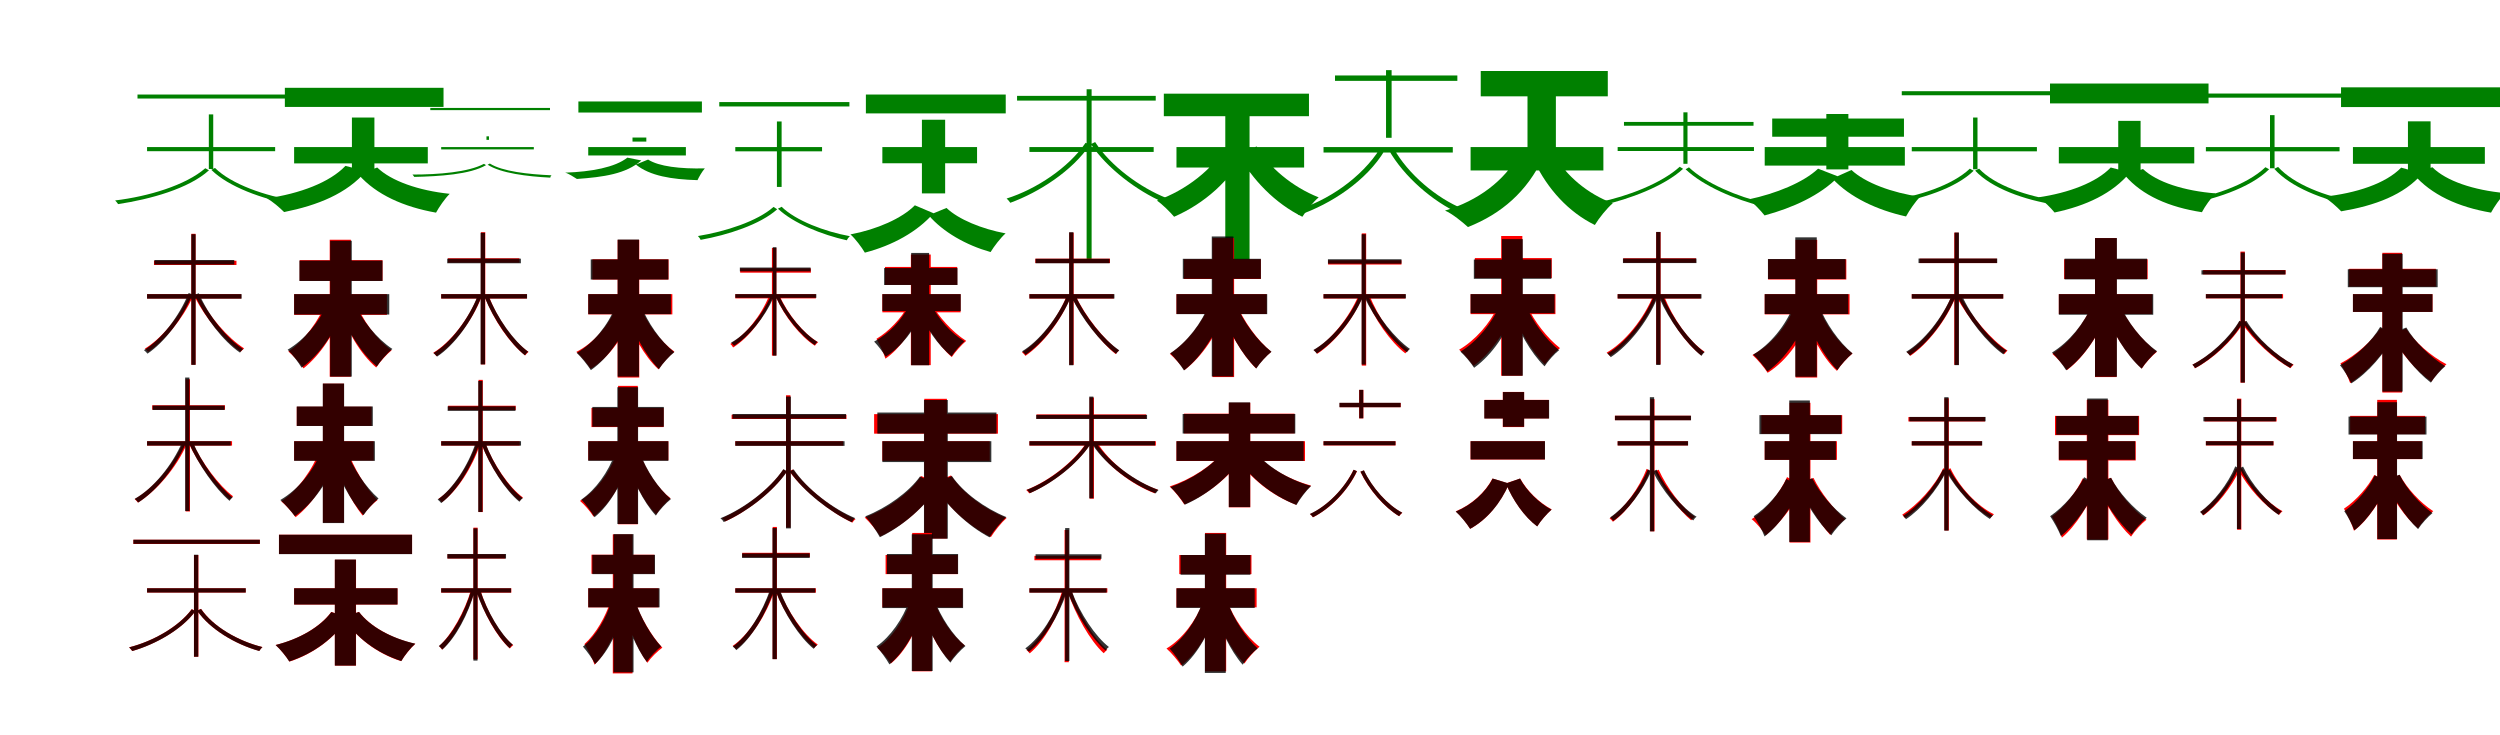 <?xml version="1.0" encoding="UTF-8"?>
<svg width="1700" height="500" xmlns="http://www.w3.org/2000/svg">
<rect width="100%" height="100%" fill="white"/>
<g fill="green" transform="translate(100 100) scale(0.1 -0.1)"><path d="M-0.0 -0.0V-28.0H871.0V0.0ZM-65.0 357.0V330.0H975.0V357.0ZM420.0 222.0V-149.0H450.0V222.0ZM396.0 -144.0C263.0 -260.0 8.0 -336.0 -217.0 -363.0C-210.0 -371.0 -202.0 -379.0 -197.0 -388.0C21.0 -355.0 284.0 -283.0 421.0 -158.0ZM462.0 -142.0 437.0 -155.0C554.0 -271.0 786.0 -354.0 989.0 -391.0C992.0 -383.0 1000.0 -372.0 1007.0 -365.0C802.0 -332.0 574.0 -253.0 462.0 -142.0Z"/></g>
<g fill="green" transform="translate(200 100) scale(0.1 -0.1)"><path d="M0.0 0.0V-111.0H909.0V0.0ZM-63.0 403.0V273.0H1016.0V403.0ZM393.0 201.0V-192.0H546.0V201.0ZM349.0 -128.0C243.0 -240.0 39.0 -317.0 -186.0 -349.0C-149.0 -367.0 -95.0 -415.0 -68.0 -442.0C162.0 -396.0 359.0 -316.0 489.0 -164.0ZM565.0 -139.0 439.0 -188.0C559.0 -324.0 745.0 -407.0 965.0 -446.0C985.0 -409.0 1026.0 -349.0 1058.0 -318.0C847.0 -296.0 660.0 -231.0 565.0 -139.0Z"/></g>
<g fill="green" transform="translate(300 100) scale(0.1 -0.1)"><path d="M-0.0 0.0V-16.0H630.0V0.0ZM-74.0 266.0V251.0H740.0V266.0ZM308.0 73.0V49.0H325.0V73.0ZM291.0 -114.0C184.0 -171.0 -18.0 -187.0 -195.0 -187.0C-191.0 -193.0 -186.0 -197.0 -183.0 -203.0C-14.0 -199.0 196.0 -187.0 305.0 -123.0ZM331.0 -112.0 316.0 -120.0C405.0 -178.0 585.0 -200.0 742.0 -208.0C742.0 -203.0 746.0 -196.0 750.0 -192.0C592.0 -185.0 416.0 -166.0 331.0 -112.0Z"/></g>
<g fill="green" transform="translate(400 100) scale(0.1 -0.1)"><path d="M0.0 0.0V-57.0H664.0V0.0ZM-67.0 310.0V235.0H773.0V310.0ZM301.0 65.0V37.0H395.0V65.0ZM266.0 -72.0C182.0 -138.0 21.0 -168.0 -157.0 -174.0C-133.0 -180.0 -96.0 -205.0 -77.0 -217.0C103.0 -204.0 257.0 -183.0 361.0 -91.0ZM407.0 -85.0 324.0 -119.0C420.0 -196.0 566.0 -220.0 743.0 -225.0C753.0 -203.0 775.0 -165.0 793.0 -145.0C625.0 -149.0 480.0 -132.0 407.0 -85.0Z"/></g>
<g fill="green" transform="translate(500 100) scale(0.1 -0.1)"><path d="M0.0 -0.0V-29.0H590.0V0.0ZM-109.0 306.0V276.0H776.0V306.0ZM283.0 174.0V-271.0H315.0V174.0ZM260.0 -407.0C150.0 -505.0 -69.0 -575.0 -254.0 -605.0C-247.0 -613.0 -239.0 -622.0 -236.0 -631.0C-51.0 -598.0 171.0 -526.0 285.0 -423.0ZM315.0 -406.0 290.0 -419.0C392.0 -517.0 591.0 -597.0 758.0 -634.0C762.0 -625.0 771.0 -613.0 779.0 -606.0C608.0 -575.0 411.0 -500.0 315.0 -406.0Z"/></g>
<g fill="green" transform="translate(600 100) scale(0.1 -0.1)"><path d="M0.0 0.0V-110.0H644.0V0.0ZM-112.0 357.0V229.0H839.0V357.0ZM269.0 186.0V-315.0H427.0V186.0ZM221.0 -396.0C135.0 -484.0 -36.0 -560.0 -217.0 -594.0C-184.0 -623.0 -140.0 -682.0 -119.0 -718.0C70.0 -669.0 238.0 -576.0 348.0 -450.0ZM436.0 -414.0 315.0 -464.0C413.0 -578.0 569.0 -667.0 736.0 -714.0C759.0 -676.0 804.0 -617.0 838.0 -587.0C676.0 -557.0 518.0 -492.0 436.0 -414.0Z"/></g>
<g fill="green" transform="translate(700 100) scale(0.1 -0.1)"><path d="M0.0 0.0V-33.0H845.0V0.0ZM-84.0 348.0V316.0H859.0V348.0ZM389.0 393.0V-774.0H423.0V393.0ZM382.0 29.0C267.0 -140.0 46.0 -287.0 -155.0 -350.0C-146.0 -359.0 -136.0 -369.0 -130.0 -379.0C65.0 -308.0 292.0 -162.0 411.0 15.0ZM447.0 34.0 418.0 20.0C526.0 -143.0 733.0 -299.0 910.0 -375.0C915.0 -366.0 925.0 -353.0 933.0 -347.0C755.0 -277.0 550.0 -127.0 447.0 34.0Z"/></g>
<g fill="green" transform="translate(800 100) scale(0.1 -0.1)"><path d="M0.0 0.0V-139.0H868.0V0.0ZM-86.0 363.0V210.0H901.0V363.0ZM332.0 348.0V-855.0H497.0V348.0ZM337.0 6.0C246.0 -151.0 68.0 -292.0 -133.0 -364.0C-97.0 -388.0 -43.0 -442.0 -16.0 -474.0C192.0 -383.0 363.0 -230.0 473.0 -29.0ZM546.0 4.0 416.0 -41.0C516.0 -224.0 672.0 -383.0 856.0 -474.0C882.0 -433.0 931.0 -372.0 967.0 -342.0C789.0 -272.0 628.0 -137.0 546.0 4.0Z"/></g>
<g fill="green" transform="translate(900 100) scale(0.1 -0.1)"><path d="M0.0 -0.0V-37.0H879.0V0.0ZM78.0 487.0V450.0H910.0V487.0ZM425.0 523.0V63.0H463.0V523.0ZM384.0 -11.0C261.0 -205.0 30.0 -368.0 -197.0 -432.0C-187.0 -441.0 -176.0 -451.0 -168.0 -463.0C52.0 -387.0 292.0 -230.0 416.0 -23.0ZM477.0 -9.0 445.0 -22.0C547.0 -201.0 743.0 -370.0 922.0 -451.0C927.0 -441.0 939.0 -428.0 948.0 -420.0C769.0 -348.0 574.0 -183.0 477.0 -9.0Z"/></g>
<g fill="green" transform="translate(1000 100) scale(0.1 -0.1)"><path d="M0.0 0.0V-159.0H903.0V0.0ZM69.0 517.0V345.0H933.0V517.0ZM387.0 477.0V-19.0H580.0V477.0ZM327.0 -52.0C232.0 -228.0 50.0 -365.0 -174.0 -432.0C-126.0 -452.0 -55.0 -510.0 -18.0 -544.0C212.0 -453.0 383.0 -303.0 493.0 -72.0ZM571.0 -55.0 434.0 -98.0C523.0 -284.0 665.0 -442.0 845.0 -530.0C872.0 -484.0 927.0 -416.0 967.0 -382.0C795.0 -319.0 647.0 -192.0 571.0 -55.0Z"/></g>
<g fill="green" transform="translate(1100 100) scale(0.1 -0.1)"><path d="M-0.0 -0.0V-27.0H927.0V0.0ZM43.0 171.0V145.0H924.0V171.0ZM447.0 236.0V-114.0H475.0V236.0ZM422.0 -134.0C299.0 -246.0 66.0 -336.0 -124.0 -374.0C-117.0 -380.0 -110.0 -388.0 -106.0 -396.0C79.0 -354.0 316.0 -267.0 445.0 -148.0ZM485.0 -138.0 462.0 -151.0C579.0 -264.0 803.0 -359.0 985.0 -403.0C988.0 -395.0 995.0 -386.0 1001.0 -380.0C818.0 -339.0 598.0 -246.0 485.0 -138.0Z"/></g>
<g fill="green" transform="translate(1200 100) scale(0.1 -0.1)"><path d="M0.0 0.0V-126.0H953.0V0.0ZM51.0 194.0V70.0H947.0V194.0ZM419.0 225.0V-152.0H569.0V225.0ZM363.0 -147.0C265.0 -240.0 76.0 -317.0 -110.0 -356.0C-76.0 -380.0 -27.0 -432.0 -1.0 -465.0C191.0 -413.0 377.0 -329.0 502.0 -201.0ZM590.0 -156.0 460.0 -214.0C579.0 -342.0 763.0 -428.0 961.0 -472.0C982.0 -433.0 1024.0 -371.0 1057.0 -338.0C866.0 -311.0 683.0 -243.0 590.0 -156.0Z"/></g>
<g fill="green" transform="translate(1300 100) scale(0.1 -0.1)"><path d="M0.0 -0.0V-29.0H851.0V0.0ZM-68.0 380.0V352.0H971.0V380.0ZM417.0 201.0V-151.0H447.0V201.0ZM395.0 -147.0C277.0 -259.0 45.0 -336.0 -162.0 -363.0C-155.0 -371.0 -147.0 -379.0 -141.0 -388.0C61.0 -355.0 299.0 -281.0 421.0 -161.0ZM458.0 -147.0 431.0 -160.0C542.0 -280.0 767.0 -360.0 975.0 -392.0C979.0 -383.0 987.0 -373.0 994.0 -365.0C784.0 -336.0 564.0 -260.0 458.0 -147.0Z"/></g>
<g fill="green" transform="translate(1400 100) scale(0.1 -0.1)"><path d="M0.0 0.0V-111.0H921.0V0.0ZM-60.0 432.0V297.0H1018.0V432.0ZM404.0 178.0V-194.0H556.0V178.0ZM353.0 -139.0C257.0 -240.0 68.0 -312.0 -140.0 -342.0C-105.0 -363.0 -53.0 -415.0 -29.0 -445.0C185.0 -400.0 367.0 -315.0 484.0 -173.0ZM572.0 -149.0 451.0 -194.0C568.0 -330.0 751.0 -409.0 973.0 -443.0C992.0 -406.0 1034.0 -346.0 1066.0 -315.0C852.0 -298.0 667.0 -239.0 572.0 -149.0Z"/></g>
<g fill="green" transform="translate(1500 100) scale(0.1 -0.1)"><path d="M0.0 -0.0V-29.0H909.0V0.0ZM-60.0 364.0V336.0H1001.0V364.0ZM436.0 217.0V-144.0H467.0V217.0ZM405.0 -137.0C278.0 -258.0 32.0 -342.0 -192.0 -371.0C-185.0 -379.0 -176.0 -387.0 -170.0 -396.0C47.0 -361.0 300.0 -280.0 430.0 -151.0ZM491.0 -135.0 465.0 -148.0C575.0 -272.0 796.0 -359.0 998.0 -398.0C1002.0 -390.0 1010.0 -378.0 1018.0 -371.0C814.0 -337.0 597.0 -253.0 491.0 -135.0Z"/></g>
<g fill="green" transform="translate(1600 100) scale(0.1 -0.1)"><path d="M0.0 0.0V-114.0H897.0V0.0ZM-81.0 406.0V272.0H1015.0V406.0ZM374.0 175.0V-195.0H528.0V175.0ZM328.0 -140.0C223.0 -248.0 23.0 -314.0 -201.0 -338.0C-162.0 -358.0 -108.0 -408.0 -80.0 -437.0C151.0 -398.0 346.0 -326.0 472.0 -180.0ZM540.0 -137.0 413.0 -185.0C532.0 -324.0 716.0 -408.0 939.0 -446.0C959.0 -408.0 1002.0 -346.0 1035.0 -313.0C820.0 -293.0 634.0 -231.0 540.0 -137.0Z"/></g>
<g fill="red" transform="translate(100 200) scale(0.1 -0.1)"><path d="M0.0 0.0V-30.0H640.0V0.0ZM47.0 227.0V198.0H608.0V227.0ZM301.0 410.0V-480.0H330.0V410.0ZM285.0 -9.0C222.0 -154.0 97.0 -303.0 -15.0 -371.0C-8.0 -376.0 1.0 -385.0 7.0 -393.0C118.0 -319.0 243.0 -169.0 310.0 -19.0ZM352.0 -11.0 326.0 -22.0C397.0 -164.0 527.0 -318.0 637.0 -392.0C643.0 -384.0 653.0 -375.0 660.0 -369.0C550.0 -300.0 420.0 -150.0 352.0 -11.0Z"/></g>
<g fill="black" opacity=".8" transform="translate(100 200) scale(0.1 -0.1)"><path d="M0.0 0.0V-31.0H643.0V0.0ZM50.0 232.0V201.0H593.0V232.0ZM301.0 407.0V-481.0H330.0V407.0ZM283.0 8.0C221.0 -149.0 97.0 -309.0 -21.0 -381.0C-13.0 -388.0 -4.0 -396.0 3.0 -405.0C120.0 -326.0 243.0 -164.0 308.0 -2.0ZM352.0 6.0 325.0 -4.0C392.0 -158.0 518.0 -320.0 632.0 -398.0C637.0 -389.0 646.0 -379.0 654.0 -374.0C541.0 -302.0 416.0 -144.0 352.0 6.0Z"/></g>
<g fill="red" transform="translate(200 200) scale(0.1 -0.1)"><path d="M0.0 0.0V-141.0H631.0V0.0ZM38.0 231.0V90.0H601.0V231.0ZM242.0 370.0V-562.0H386.0V370.0ZM219.0 -50.0C169.0 -181.0 71.0 -315.0 -39.0 -390.0C-7.0 -417.0 40.0 -470.0 64.0 -505.0C183.0 -410.0 281.0 -255.0 342.0 -89.0ZM413.0 -44.0 300.0 -79.0C357.0 -244.0 447.0 -404.0 558.0 -499.0C582.0 -462.0 629.0 -409.0 663.0 -382.0C557.0 -307.0 462.0 -173.0 413.0 -44.0Z"/></g>
<g fill="black" opacity=".8" transform="translate(200 200) scale(0.1 -0.1)"><path d="M0.0 0.0V-139.0H647.0V0.0ZM36.0 228.0V89.0H601.0V228.0ZM245.0 363.0V-561.0H392.0V363.0ZM224.0 -67.0C173.0 -188.0 70.0 -311.0 -44.0 -378.0C-14.0 -407.0 29.0 -463.0 51.0 -500.0C175.0 -412.0 275.0 -262.0 335.0 -103.0ZM408.0 -57.0 303.0 -93.0C361.0 -247.0 455.0 -401.0 563.0 -492.0C587.0 -453.0 635.0 -400.0 668.0 -373.0C561.0 -302.0 461.0 -178.0 408.0 -57.0Z"/></g>
<g fill="red" transform="translate(300 200) scale(0.1 -0.1)"><path d="M0.0 0.0V-30.0H583.0V0.0ZM46.0 244.0V214.0H532.0V244.0ZM270.0 421.0V-478.0H300.0V421.0ZM251.0 -9.0C188.0 -168.0 66.0 -327.0 -54.0 -399.0C-46.0 -405.0 -37.0 -414.0 -32.0 -422.0C87.0 -343.0 211.0 -183.0 275.0 -18.0ZM323.0 -11.0 297.0 -21.0C357.0 -176.0 467.0 -336.0 571.0 -417.0C577.0 -409.0 587.0 -398.0 594.0 -393.0C490.0 -321.0 380.0 -164.0 323.0 -11.0Z"/></g>
<g fill="black" opacity=".8" transform="translate(300 200) scale(0.1 -0.1)"><path d="M0.0 0.0V-30.0H584.0V0.0ZM41.0 241.0V210.0H542.0V241.0ZM268.0 417.0V-478.0H298.0V417.0ZM249.0 -10.0C187.0 -168.0 67.0 -330.0 -52.0 -401.0C-44.0 -408.0 -34.0 -417.0 -28.0 -425.0C90.0 -347.0 210.0 -183.0 272.0 -20.0ZM321.0 -10.0 295.0 -20.0C357.0 -171.0 469.0 -335.0 569.0 -416.0C575.0 -407.0 584.0 -396.0 592.0 -392.0C492.0 -319.0 379.0 -159.0 321.0 -10.0Z"/></g>
<g fill="red" transform="translate(400 200) scale(0.1 -0.1)"><path d="M0.0 0.0V-138.0H572.0V0.0ZM28.0 237.0V99.0H546.0V237.0ZM200.0 369.0V-567.0H347.0V369.0ZM191.0 -87.0C140.0 -212.0 41.0 -331.0 -81.0 -393.0C-49.0 -421.0 -5.0 -474.0 17.0 -508.0C147.0 -427.0 245.0 -284.0 305.0 -121.0ZM353.0 -82.0 246.0 -116.0C297.0 -268.0 379.0 -421.0 478.0 -512.0C503.0 -473.0 551.0 -419.0 586.0 -391.0C488.0 -321.0 400.0 -199.0 353.0 -82.0Z"/></g>
<g fill="black" opacity=".8" transform="translate(400 200) scale(0.1 -0.1)"><path d="M0.0 0.0V-136.0H562.0V0.0ZM17.0 236.0V99.0H545.0V236.0ZM200.0 371.0V-561.0H345.0V371.0ZM184.0 -85.0C135.0 -211.0 36.0 -334.0 -78.0 -400.0C-47.0 -428.0 -5.0 -482.0 18.0 -517.0C142.0 -430.0 238.0 -283.0 295.0 -121.0ZM357.0 -73.0 255.0 -107.0C305.0 -258.0 387.0 -415.0 481.0 -510.0C505.0 -472.0 552.0 -421.0 585.0 -395.0C492.0 -321.0 403.0 -194.0 357.0 -73.0Z"/></g>
<g fill="red" transform="translate(500 200) scale(0.1 -0.1)"><path d="M0.0 0.0V-29.0H548.0V0.0ZM33.0 175.0V146.0H514.0V175.0ZM249.0 314.0V-418.0H279.0V314.0ZM230.0 -11.0C176.0 -147.0 71.0 -276.0 -34.0 -339.0C-27.0 -344.0 -19.0 -355.0 -15.0 -363.0C92.0 -296.0 197.0 -160.0 253.0 -20.0ZM301.0 -11.0 277.0 -21.0C333.0 -150.0 441.0 -286.0 541.0 -351.0C546.0 -343.0 556.0 -333.0 563.0 -327.0C464.0 -269.0 356.0 -137.0 301.0 -11.0Z"/></g>
<g fill="black" opacity=".8" transform="translate(500 200) scale(0.1 -0.1)"><path d="M0.0 0.0V-25.0H551.0V0.0ZM31.0 181.0V155.0H512.0V181.0ZM255.0 319.0V-418.0H280.0V319.0ZM239.0 -16.0C184.0 -143.0 75.0 -273.0 -29.0 -330.0C-22.0 -336.0 -14.0 -343.0 -8.0 -351.0C94.0 -288.0 202.0 -155.0 259.0 -25.0ZM301.0 -17.0 279.0 -26.0C337.0 -151.0 445.0 -282.0 540.0 -346.0C545.0 -338.0 552.0 -329.0 558.0 -325.0C463.0 -267.0 356.0 -139.0 301.0 -17.0Z"/></g>
<g fill="red" transform="translate(600 200) scale(0.1 -0.1)"><path d="M0.0 0.0V-124.0H532.0V0.0ZM18.0 185.0V63.0H509.0V185.0ZM194.0 269.0V-483.0H329.0V269.0ZM171.0 -85.0C128.0 -164.0 45.0 -254.0 -40.0 -304.0C-20.0 -341.0 9.0 -399.0 21.0 -439.0C119.0 -372.0 204.0 -245.0 259.0 -130.0ZM325.0 -50.0 240.0 -80.0C293.0 -211.0 381.0 -350.0 472.0 -428.0C495.0 -393.0 539.0 -344.0 570.0 -318.0C476.0 -258.0 378.0 -151.0 325.0 -50.0Z"/></g>
<g fill="black" opacity=".8" transform="translate(600 200) scale(0.1 -0.1)"><path d="M0.0 0.0V-115.0H533.0V0.0ZM12.0 177.0V62.0H511.0V177.0ZM196.0 280.0V-484.0H318.0V280.0ZM180.0 -78.0C135.0 -175.0 43.0 -271.0 -56.0 -323.0C-31.0 -348.0 4.0 -394.0 23.0 -425.0C131.0 -357.0 220.0 -240.0 275.0 -113.0ZM332.0 -67.0 242.0 -98.0C294.0 -224.0 377.0 -349.0 471.0 -422.0C491.0 -390.0 531.0 -345.0 558.0 -321.0C465.0 -265.0 377.0 -166.0 332.0 -67.0Z"/></g>
<g fill="red" transform="translate(700 200) scale(0.1 -0.1)"><path d="M0.0 0.0V-30.0H574.0V0.0ZM40.0 241.0V211.0H548.0V241.0ZM271.0 418.0V-481.0H301.0V418.0ZM255.0 -10.0C191.0 -166.0 68.0 -324.0 -50.0 -396.0C-42.0 -402.0 -32.0 -412.0 -27.0 -420.0C89.0 -340.0 215.0 -182.0 280.0 -20.0ZM314.0 -11.0 289.0 -22.0C359.0 -164.0 486.0 -329.0 587.0 -408.0C592.0 -400.0 602.0 -390.0 609.0 -384.0C508.0 -312.0 380.0 -152.0 314.0 -11.0Z"/></g>
<g fill="black" opacity=".8" transform="translate(700 200) scale(0.1 -0.1)"><path d="M0.0 0.0V-30.0H578.0V0.0ZM42.0 240.0V210.0H545.0V240.0ZM270.0 421.0V-484.0H299.0V421.0ZM258.0 -6.0C193.0 -161.0 68.0 -318.0 -50.0 -389.0C-41.0 -396.0 -32.0 -404.0 -27.0 -413.0C90.0 -335.0 216.0 -177.0 283.0 -17.0ZM312.0 -7.0 286.0 -18.0C355.0 -166.0 482.0 -327.0 590.0 -406.0C595.0 -397.0 605.0 -387.0 611.0 -382.0C504.0 -310.0 377.0 -153.0 312.0 -7.0Z"/></g>
<g fill="red" transform="translate(800 200) scale(0.1 -0.1)"><path d="M0.0 0.0V-135.0H613.0V0.0ZM51.0 237.0V103.0H574.0V237.0ZM245.0 381.0V-564.0H392.0V381.0ZM231.0 -58.0C178.0 -193.0 73.0 -331.0 -45.0 -406.0C-14.0 -432.0 31.0 -483.0 54.0 -517.0C178.0 -423.0 280.0 -263.0 342.0 -93.0ZM404.0 -58.0 298.0 -93.0C353.0 -248.0 443.0 -409.0 541.0 -505.0C565.0 -469.0 612.0 -418.0 645.0 -392.0C549.0 -315.0 454.0 -181.0 404.0 -58.0Z"/></g>
<g fill="black" opacity=".8" transform="translate(800 200) scale(0.1 -0.1)"><path d="M0.0 0.0V-136.0H617.0V0.0ZM43.0 240.0V104.0H574.0V240.0ZM240.0 392.0V-560.0H387.0V392.0ZM222.0 -68.0C173.0 -195.0 71.0 -328.0 -42.0 -402.0C-13.0 -430.0 30.0 -484.0 51.0 -519.0C172.0 -425.0 269.0 -266.0 329.0 -100.0ZM405.0 -69.0 303.0 -103.0C357.0 -255.0 445.0 -411.0 543.0 -506.0C567.0 -468.0 614.0 -417.0 646.0 -392.0C550.0 -318.0 455.0 -189.0 405.0 -69.0Z"/></g>
<g fill="red" transform="translate(900 200) scale(0.1 -0.1)"><path d="M0 0.0V-30.0H557.0V0.0ZM31.0 230.0V201.0H530.0V230.0ZM260.0 413.0V-486.0H290.0V413.0ZM239.0 -7.0C175.0 -159.0 52.0 -312.0 -66.0 -381.0C-58.0 -387.0 -49.0 -397.0 -43.0 -406.0C75.0 -329.0 200.0 -177.0 266.0 -18.0ZM313.0 -9.0 286.0 -19.0C344.0 -168.0 455.0 -325.0 556.0 -403.0C562.0 -395.0 572.0 -384.0 580.0 -379.0C479.0 -308.0 369.0 -156.0 313.0 -9.0Z"/></g>
<g fill="black" opacity=".8" transform="translate(900 200) scale(0.1 -0.1)"><path d="M0.0 0.0V-29.0H560.0V0.0ZM30.0 237.0V207.0H530.0V237.0ZM259.0 407.0V-479.0H287.0V407.0ZM244.0 -10.0C178.0 -162.0 51.0 -312.0 -69.0 -380.0C-61.0 -387.0 -52.0 -395.0 -47.0 -404.0C72.0 -329.0 200.0 -176.0 267.0 -20.0ZM303.0 -10.0 278.0 -20.0C344.0 -163.0 465.0 -319.0 567.0 -396.0C572.0 -387.0 581.0 -377.0 588.0 -373.0C486.0 -302.0 365.0 -151.0 303.0 -10.0Z"/></g>
<g fill="red" transform="translate(1000 200) scale(0.1 -0.1)"><path d="M0 0.0V-136.0H577.0V0.0ZM29.0 245.0V109.0H552.0V245.0ZM208.0 395.0V-555.0H352.0V395.0ZM185.0 -84.0C133.0 -198.0 31.0 -315.0 -78.0 -378.0C-47.0 -404.0 -3.0 -455.0 20.0 -488.0C133.0 -407.0 231.0 -266.0 291.0 -120.0ZM384.0 -78.0 282.0 -114.0C333.0 -249.0 417.0 -393.0 505.0 -478.0C529.0 -442.0 575.0 -392.0 608.0 -367.0C521.0 -299.0 431.0 -184.0 384.0 -78.0Z"/></g>
<g fill="black" opacity=".8" transform="translate(1000 200) scale(0.1 -0.1)"><path d="M0.0 0.0V-130.0H571.0V0.0ZM22.0 235.0V104.0H549.0V235.0ZM213.0 374.0V-555.0H355.0V374.0ZM200.0 -69.0C149.0 -195.0 47.0 -321.0 -69.0 -391.0C-40.0 -416.0 2.0 -467.0 24.0 -501.0C148.0 -412.0 246.0 -264.0 306.0 -101.0ZM372.0 -67.0 272.0 -100.0C324.0 -247.0 408.0 -399.0 503.0 -491.0C526.0 -455.0 571.0 -405.0 602.0 -381.0C510.0 -308.0 419.0 -184.0 372.0 -67.0Z"/></g>
<g fill="red" transform="translate(1100 200) scale(0.1 -0.1)"><path d="M0.0 0.0V-30.0H565.0V0.0ZM38.0 244.0V214.0H533.0V244.0ZM262.0 422.0V-477.0H292.0V422.0ZM243.0 -8.0C178.0 -168.0 50.0 -327.0 -75.0 -398.0C-67.0 -404.0 -58.0 -413.0 -53.0 -421.0C70.0 -343.0 200.0 -183.0 267.0 -17.0ZM315.0 -10.0 290.0 -20.0C350.0 -175.0 462.0 -335.0 568.0 -416.0C573.0 -408.0 583.0 -397.0 591.0 -392.0C484.0 -320.0 373.0 -163.0 315.0 -10.0Z"/></g>
<g fill="black" opacity=".8" transform="translate(1100 200) scale(0.1 -0.1)"><path d="M0.0 0.0V-30.0H570.0V0.0ZM36.0 242.0V211.0H536.0V242.0ZM262.0 423.0V-482.0H291.0V423.0ZM245.0 -17.0C179.0 -175.0 52.0 -333.0 -70.0 -404.0C-62.0 -411.0 -52.0 -420.0 -47.0 -429.0C74.0 -350.0 202.0 -190.0 269.0 -28.0ZM310.0 -17.0 284.0 -27.0C349.0 -176.0 468.0 -338.0 570.0 -420.0C575.0 -411.0 584.0 -400.0 591.0 -396.0C491.0 -322.0 371.0 -163.0 310.0 -17.0Z"/></g>
<g fill="red" transform="translate(1200 200) scale(0.1 -0.1)"><path d="M0.0 0.0V-138.0H577.0V0.0ZM23.0 237.0V99.0H555.0V237.0ZM210.0 369.0V-567.0H357.0V369.0ZM202.0 -87.0C149.0 -220.0 46.0 -347.0 -83.0 -414.0C-50.0 -443.0 -3.0 -499.0 20.0 -535.0C158.0 -448.0 259.0 -296.0 322.0 -123.0ZM364.0 -82.0 259.0 -115.0C310.0 -271.0 391.0 -429.0 491.0 -522.0C515.0 -484.0 563.0 -431.0 597.0 -404.0C499.0 -331.0 410.0 -204.0 364.0 -82.0Z"/></g>
<g fill="black" opacity=".8" transform="translate(1200 200) scale(0.1 -0.1)"><path d="M0.0 0.0V-135.0H568.0V0.0ZM22.0 239.0V103.0H550.0V239.0ZM208.0 386.0V-562.0H354.0V386.0ZM193.0 -84.0C142.0 -213.0 39.0 -341.0 -78.0 -411.0C-48.0 -438.0 -5.0 -491.0 18.0 -526.0C144.0 -436.0 243.0 -284.0 304.0 -118.0ZM369.0 -78.0 265.0 -112.0C317.0 -263.0 400.0 -421.0 494.0 -517.0C518.0 -480.0 565.0 -428.0 597.0 -403.0C505.0 -327.0 415.0 -199.0 369.0 -78.0Z"/></g>
<g fill="red" transform="translate(1300 200) scale(0.1 -0.1)"><path d="M0.0 0.0V-30.0H622.0V0.0ZM54.0 241.0V211.0H579.0V241.0ZM289.0 418.0V-481.0H318.0V418.0ZM272.0 -10.0C209.0 -166.0 85.0 -324.0 -33.0 -396.0C-25.0 -402.0 -15.0 -412.0 -10.0 -420.0C107.0 -340.0 232.0 -182.0 298.0 -20.0ZM331.0 -11.0 307.0 -22.0C382.0 -165.0 521.0 -329.0 629.0 -408.0C635.0 -400.0 645.0 -390.0 651.0 -384.0C542.0 -313.0 404.0 -153.0 331.0 -11.0Z"/></g>
<g fill="black" opacity=".8" transform="translate(1300 200) scale(0.1 -0.1)"><path d="M0.0 0.0V-31.0H622.0V0.0ZM46.0 242.0V211.0H581.0V242.0ZM291.0 419.0V-483.0H321.0V419.0ZM275.0 -2.0C210.0 -160.0 83.0 -320.0 -38.0 -392.0C-29.0 -399.0 -20.0 -408.0 -14.0 -417.0C106.0 -338.0 233.0 -175.0 300.0 -12.0ZM338.0 -3.0 311.0 -14.0C381.0 -167.0 510.0 -330.0 623.0 -410.0C628.0 -400.0 637.0 -390.0 645.0 -385.0C532.0 -312.0 404.0 -153.0 338.0 -3.0Z"/></g>
<g fill="red" transform="translate(1400 200) scale(0.1 -0.1)"><path d="M0.0 0.0V-135.0H635.0V0.0ZM36.0 237.0V103.0H604.0V237.0ZM246.0 381.0V-564.0H393.0V381.0ZM232.0 -58.0C179.0 -193.0 74.0 -331.0 -44.0 -406.0C-13.0 -432.0 32.0 -483.0 55.0 -517.0C179.0 -423.0 281.0 -263.0 343.0 -93.0ZM405.0 -58.0 299.0 -94.0C360.0 -250.0 458.0 -410.0 564.0 -506.0C587.0 -470.0 634.0 -418.0 667.0 -392.0C563.0 -316.0 459.0 -182.0 405.0 -58.0Z"/></g>
<g fill="black" opacity=".8" transform="translate(1400 200) scale(0.1 -0.1)"><path d="M0.0 0.0V-140.0H642.0V0.0ZM39.0 241.0V100.0H600.0V241.0ZM246.0 381.0V-562.0H395.0V381.0ZM226.0 -71.0C175.0 -197.0 70.0 -326.0 -46.0 -397.0C-16.0 -426.0 27.0 -481.0 50.0 -518.0C175.0 -426.0 276.0 -271.0 337.0 -106.0ZM413.0 -66.0 307.0 -102.0C364.0 -257.0 458.0 -414.0 563.0 -507.0C587.0 -469.0 635.0 -415.0 668.0 -388.0C564.0 -316.0 465.0 -188.0 413.0 -66.0Z"/></g>
<g fill="red" transform="translate(1500 200) scale(0.1 -0.1)"><path d="M0.0 0.0V-29.0H525.0V0.0ZM-19.0 164.0V134.0H542.0V164.0ZM235.0 289.0V-602.0H265.0V289.0ZM230.0 -183.0C162.0 -304.0 23.0 -423.0 -91.0 -480.0C-85.0 -486.0 -77.0 -497.0 -75.0 -505.0C43.0 -444.0 180.0 -320.0 254.0 -196.0ZM268.0 -183.0 244.0 -195.0C320.0 -313.0 463.0 -442.0 575.0 -504.0C580.0 -496.0 590.0 -486.0 597.0 -480.0C483.0 -424.0 342.0 -299.0 268.0 -183.0Z"/></g>
<g fill="black" opacity=".8" transform="translate(1500 200) scale(0.1 -0.1)"><path d="M0.0 0.0V-28.0H518.0V0.0ZM-30.0 162.0V133.0H541.0V162.0ZM237.0 283.0V-601.0H265.0V283.0ZM228.0 -181.0C159.0 -301.0 22.0 -422.0 -92.0 -480.0C-85.0 -486.0 -77.0 -495.0 -73.0 -503.0C42.0 -442.0 178.0 -316.0 250.0 -194.0ZM276.0 -182.0 252.0 -193.0C327.0 -311.0 464.0 -439.0 573.0 -501.0C578.0 -493.0 586.0 -483.0 593.0 -478.0C483.0 -421.0 346.0 -298.0 276.0 -182.0Z"/></g>
<g fill="red" transform="translate(1600 200) scale(0.1 -0.1)"><path d="M0.0 0.0V-121.0H541.0V0.0ZM-26.0 172.0V51.0H564.0V172.0ZM200.0 281.0V-669.0H334.0V281.0ZM188.0 -230.0C132.0 -316.0 22.0 -416.0 -85.0 -471.0C-63.0 -507.0 -31.0 -566.0 -19.0 -605.0C96.0 -534.0 207.0 -404.0 281.0 -285.0ZM361.0 -234.0 258.0 -275.0C323.0 -397.0 430.0 -522.0 533.0 -595.0C557.0 -558.0 603.0 -505.0 636.0 -477.0C532.0 -423.0 420.0 -326.0 361.0 -234.0Z"/></g>
<g fill="black" opacity=".8" transform="translate(1600 200) scale(0.1 -0.1)"><path d="M0.0 0.0V-121.0H541.0V0.0ZM-35.0 169.0V47.0H576.0V169.0ZM200.0 274.0V-663.0H338.0V274.0ZM185.0 -223.0C131.0 -318.0 21.0 -424.0 -88.0 -483.0C-63.0 -514.0 -28.0 -570.0 -11.0 -607.0C107.0 -532.0 216.0 -401.0 286.0 -274.0ZM363.0 -227.0 260.0 -268.0C324.0 -394.0 428.0 -524.0 530.0 -602.0C553.0 -566.0 597.0 -515.0 628.0 -490.0C527.0 -429.0 420.0 -325.0 363.0 -227.0Z"/></g>
<g fill="red" transform="translate(100 300) scale(0.1 -0.1)"><path d="M0.0 0.0V-30.0H578.0V0.0ZM35.0 244.0V214.0H530.0V244.0ZM262.0 421.0V-478.0H292.0V421.0ZM246.0 -8.0C176.0 -165.0 42.0 -323.0 -84.0 -394.0C-77.0 -400.0 -67.0 -410.0 -62.0 -418.0C63.0 -339.0 200.0 -181.0 271.0 -18.0ZM306.0 -2.0 282.0 -12.0C348.0 -155.0 467.0 -319.0 562.0 -398.0C568.0 -391.0 578.0 -381.0 585.0 -375.0C489.0 -303.0 369.0 -143.0 306.0 -2.0Z"/></g>
<g fill="black" opacity=".8" transform="translate(100 300) scale(0.1 -0.1)"><path d="M0.0 0.0V-30.0H569.0V0.0ZM38.0 242.0V212.0H527.0V242.0ZM259.0 433.0V-475.0H288.0V433.0ZM241.0 -2.0C173.0 -162.0 43.0 -321.0 -84.0 -392.0C-75.0 -399.0 -66.0 -408.0 -60.0 -417.0C64.0 -338.0 195.0 -177.0 264.0 -12.0ZM309.0 -1.0 284.0 -11.0C348.0 -159.0 464.0 -323.0 561.0 -406.0C565.0 -398.0 575.0 -387.0 582.0 -383.0C486.0 -308.0 370.0 -147.0 309.0 -1.0Z"/></g>
<g fill="red" transform="translate(200 300) scale(0.1 -0.1)"><path d="M0.0 0.0V-131.0H541.0V0.0ZM18.0 234.0V104.0H527.0V234.0ZM196.0 391.0V-554.0H339.0V391.0ZM176.0 -57.0C126.0 -194.0 26.0 -333.0 -87.0 -409.0C-56.0 -435.0 -12.0 -485.0 10.0 -517.0C131.0 -422.0 230.0 -263.0 291.0 -92.0ZM361.0 -58.0 260.0 -91.0C307.0 -242.0 385.0 -406.0 466.0 -506.0C490.0 -471.0 536.0 -424.0 567.0 -400.0C487.0 -319.0 404.0 -181.0 361.0 -58.0Z"/></g>
<g fill="black" opacity=".8" transform="translate(200 300) scale(0.1 -0.1)"><path d="M0.0 0.0V-134.0H549.0V0.0ZM18.0 236.0V103.0H535.0V236.0ZM195.0 392.0V-557.0H340.0V392.0ZM184.0 -68.0C132.0 -201.0 27.0 -330.0 -94.0 -400.0C-63.0 -426.0 -20.0 -476.0 5.0 -510.0C134.0 -420.0 234.0 -271.0 297.0 -101.0ZM354.0 -61.0 251.0 -95.0C301.0 -246.0 382.0 -405.0 472.0 -503.0C496.0 -466.0 542.0 -415.0 574.0 -390.0C486.0 -313.0 399.0 -182.0 354.0 -61.0Z"/></g>
<g fill="red" transform="translate(300 300) scale(0.1 -0.1)"><path d="M0.0 0.0V-30.0H534.0V0.0ZM47.0 241.0V211.0H507.0V241.0ZM254.0 417.0V-482.0H283.0V417.0ZM241.0 -10.0C189.0 -163.0 86.0 -323.0 -18.0 -392.0C-10.0 -398.0 -1.0 -407.0 5.0 -415.0C109.0 -338.0 212.0 -179.0 265.0 -19.0ZM298.0 -9.0 274.0 -19.0C330.0 -167.0 437.0 -330.0 533.0 -406.0C539.0 -398.0 549.0 -388.0 556.0 -383.0C460.0 -314.0 353.0 -154.0 298.0 -9.0Z"/></g>
<g fill="black" opacity=".8" transform="translate(300 300) scale(0.1 -0.1)"><path d="M0.0 0.0V-30.0H543.0V0.0ZM44.0 237.0V206.0H505.0V237.0ZM252.0 409.0V-481.0H281.0V409.0ZM235.0 -10.0C184.0 -165.0 80.0 -325.0 -24.0 -397.0C-15.0 -404.0 -6.0 -412.0 0.0 -421.0C104.0 -342.0 206.0 -178.0 259.0 -20.0ZM301.0 -12.0 275.0 -21.0C332.0 -171.0 436.0 -333.0 532.0 -412.0C538.0 -403.0 547.0 -393.0 555.0 -388.0C459.0 -316.0 354.0 -158.0 301.0 -12.0Z"/></g>
<g fill="red" transform="translate(400 300) scale(0.1 -0.1)"><path d="M0.0 0.0V-130.0H545.0V0.0ZM22.0 226.0V96.0H513.0V226.0ZM203.0 376.0V-565.0H337.0V376.0ZM186.0 -100.0C140.0 -222.0 50.0 -343.0 -56.0 -406.0C-26.0 -431.0 16.0 -480.0 36.0 -513.0C146.0 -430.0 231.0 -283.0 282.0 -128.0ZM353.0 -88.0 259.0 -117.0C303.0 -262.0 375.0 -411.0 462.0 -498.0C484.0 -463.0 529.0 -414.0 560.0 -389.0C474.0 -322.0 395.0 -202.0 353.0 -88.0Z"/></g>
<g fill="black" opacity=".8" transform="translate(400 300) scale(0.1 -0.1)"><path d="M0.0 0.0V-134.0H545.0V0.0ZM28.0 233.0V98.0H514.0V233.0ZM198.0 367.0V-563.0H339.0V367.0ZM180.0 -88.0C138.0 -207.0 52.0 -329.0 -47.0 -397.0C-19.0 -426.0 22.0 -481.0 43.0 -517.0C151.0 -429.0 234.0 -277.0 283.0 -122.0ZM351.0 -78.0 253.0 -109.0C299.0 -257.0 374.0 -413.0 460.0 -506.0C483.0 -469.0 530.0 -419.0 562.0 -394.0C476.0 -321.0 394.0 -196.0 351.0 -78.0Z"/></g>
<g fill="red" transform="translate(500 300) scale(0.1 -0.1)"><path d="M0.0 0.0V-30.0H733.0V0.0ZM-25.0 180.0V151.0H756.0V180.0ZM345.0 312.0V-587.0H375.0V312.0ZM327.0 -193.0C235.0 -328.0 57.0 -462.0 -90.0 -523.0C-83.0 -529.0 -74.0 -538.0 -69.0 -546.0C76.0 -481.0 256.0 -345.0 351.0 -206.0ZM392.0 -192.0 368.0 -205.0C467.0 -342.0 651.0 -486.0 796.0 -554.0C801.0 -546.0 810.0 -535.0 818.0 -530.0C671.0 -468.0 487.0 -327.0 392.0 -192.0Z"/></g>
<g fill="black" opacity=".8" transform="translate(500 300) scale(0.1 -0.1)"><path d="M0.0 0.0V-32.0H743.0V0.0ZM-19.0 185.0V153.0H753.0V185.0ZM345.0 303.0V-593.0H378.0V303.0ZM327.0 -190.0C235.0 -328.0 53.0 -462.0 -101.0 -524.0C-92.0 -531.0 -83.0 -541.0 -79.0 -550.0C75.0 -484.0 256.0 -346.0 353.0 -205.0ZM397.0 -192.0 370.0 -205.0C465.0 -344.0 645.0 -483.0 792.0 -551.0C798.0 -541.0 807.0 -529.0 815.0 -523.0C666.0 -462.0 488.0 -327.0 397.0 -192.0Z"/></g>
<g fill="red" transform="translate(600 300) scale(0.1 -0.1)"><path d="M0.0 0.0V-134.0H730.0V0.0ZM-56.0 184.0V51.0H786.0V184.0ZM285.0 288.0V-662.0H439.0V288.0ZM263.0 -237.0C186.0 -352.0 36.0 -461.0 -120.0 -519.0C-86.0 -550.0 -38.0 -609.0 -14.0 -647.0C148.0 -572.0 295.0 -440.0 390.0 -288.0ZM467.0 -233.0 342.0 -284.0C436.0 -437.0 580.0 -574.0 738.0 -652.0C762.0 -613.0 810.0 -553.0 845.0 -522.0C692.0 -462.0 543.0 -349.0 467.0 -233.0Z"/></g>
<g fill="black" opacity=".8" transform="translate(600 300) scale(0.1 -0.1)"><path d="M0.0 0.0V-142.0H741.0V0.0ZM-34.0 195.0V52.0H776.0V195.0ZM283.0 280.0V-663.0H445.0V280.0ZM256.0 -240.0C181.0 -345.0 32.0 -453.0 -116.0 -511.0C-83.0 -546.0 -40.0 -611.0 -17.0 -653.0C141.0 -577.0 290.0 -445.0 385.0 -303.0ZM473.0 -237.0 344.0 -290.0C436.0 -438.0 580.0 -575.0 729.0 -654.0C755.0 -612.0 806.0 -549.0 843.0 -516.0C697.0 -457.0 549.0 -349.0 473.0 -237.0Z"/></g>
<g fill="red" transform="translate(700 300) scale(0.1 -0.1)"><path d="M0.0 0.0V-30.0H860.0V0.0ZM48.0 182.0V153.0H794.0V182.0ZM409.0 297.0V-391.0H439.0V297.0ZM391.0 -6.0C302.0 -142.0 129.0 -274.0 -22.0 -332.0C-15.0 -337.0 -6.0 -347.0 -1.0 -355.0C148.0 -291.0 323.0 -160.0 416.0 -18.0ZM461.0 -9.0 435.0 -21.0C523.0 -166.0 696.0 -295.0 853.0 -355.0C858.0 -347.0 867.0 -337.0 874.0 -330.0C715.0 -276.0 547.0 -149.0 461.0 -9.0Z"/></g>
<g fill="black" opacity=".8" transform="translate(700 300) scale(0.1 -0.1)"><path d="M0.0 0.0V-29.0H854.0V0.0ZM46.0 179.0V151.0H800.0V179.0ZM407.0 303.0V-388.0H435.0V303.0ZM389.0 -12.0C301.0 -146.0 130.0 -275.0 -18.0 -331.0C-10.0 -337.0 -2.0 -345.0 4.0 -353.0C148.0 -292.0 320.0 -163.0 413.0 -24.0ZM457.0 -16.0 432.0 -28.0C525.0 -167.0 703.0 -296.0 859.0 -355.0C864.0 -347.0 872.0 -338.0 878.0 -332.0C723.0 -276.0 547.0 -149.0 457.0 -16.0Z"/></g>
<g fill="red" transform="translate(800 300) scale(0.1 -0.1)"><path d="M0.0 0.0V-135.0H874.0V0.0ZM51.0 187.0V53.0H803.0V187.0ZM356.0 261.0V-450.0H502.0V261.0ZM319.0 -68.0C245.0 -166.0 99.0 -260.0 -46.0 -308.0C-14.0 -338.0 31.0 -394.0 53.0 -430.0C205.0 -366.0 351.0 -251.0 443.0 -120.0ZM532.0 -71.0 414.0 -118.0C507.0 -257.0 652.0 -371.0 813.0 -432.0C835.0 -392.0 881.0 -333.0 915.0 -302.0C757.0 -259.0 609.0 -171.0 532.0 -71.0Z"/></g>
<g fill="black" opacity=".8" transform="translate(800 300) scale(0.1 -0.1)"><path d="M0.0 0.0V-134.0H865.0V0.0ZM42.0 185.0V52.0H808.0V185.0ZM356.0 264.0V-448.0H501.0V264.0ZM321.0 -65.0C248.0 -166.0 103.0 -261.0 -41.0 -312.0C-10.0 -341.0 34.0 -395.0 57.0 -432.0C210.0 -364.0 352.0 -248.0 443.0 -113.0ZM527.0 -59.0 409.0 -106.0C503.0 -251.0 651.0 -369.0 816.0 -434.0C837.0 -395.0 882.0 -336.0 915.0 -305.0C754.0 -259.0 604.0 -165.0 527.0 -59.0Z"/></g>
<g fill="red" transform="translate(900 300) scale(0.1 -0.1)"><path d="M0.0 0.0V-29.0H490.0V0.0ZM110.0 260.0V231.0H525.0V260.0ZM242.0 349.0V155.0H271.0V349.0ZM204.0 -195.0C144.0 -321.0 24.0 -443.0 -92.0 -496.0C-85.0 -501.0 -77.0 -510.0 -72.0 -518.0C45.0 -459.0 166.0 -337.0 228.0 -204.0ZM274.0 -199.0 251.0 -208.0C307.0 -328.0 415.0 -452.0 514.0 -510.0C519.0 -502.0 529.0 -493.0 536.0 -487.0C436.0 -436.0 328.0 -314.0 274.0 -199.0Z"/></g>
<g fill="black" opacity=".8" transform="translate(900 300) scale(0.1 -0.1)"><path d="M0.0 0.0V-28.0H489.0V0.0ZM108.0 261.0V231.0H524.0V261.0ZM243.0 349.0V156.0H270.0V349.0ZM205.0 -194.0C144.0 -321.0 24.0 -443.0 -93.0 -495.0C-85.0 -501.0 -77.0 -509.0 -72.0 -517.0C45.0 -459.0 165.0 -336.0 227.0 -204.0ZM275.0 -198.0 251.0 -207.0C308.0 -328.0 415.0 -451.0 514.0 -510.0C519.0 -501.0 527.0 -492.0 535.0 -486.0C436.0 -435.0 328.0 -314.0 275.0 -198.0Z"/></g>
<g fill="red" transform="translate(1000 300) scale(0.1 -0.1)"><path d="M0.0 0.0V-125.0H505.0V0.0ZM95.0 281.0V155.0H532.0V281.0ZM219.0 335.0V96.0H364.0V335.0ZM149.0 -254.0C101.0 -347.0 7.0 -433.0 -101.0 -477.0C-69.0 -505.0 -25.0 -560.0 -3.0 -596.0C113.0 -533.0 205.0 -419.0 262.0 -289.0ZM337.0 -254.0 240.0 -287.0C287.0 -401.0 366.0 -515.0 453.0 -579.0C475.0 -543.0 520.0 -491.0 552.0 -464.0C466.0 -419.0 382.0 -336.0 337.0 -254.0Z"/></g>
<g fill="black" opacity=".8" transform="translate(1000 300) scale(0.1 -0.1)"><path d="M0.0 0.0V-124.0H506.0V0.0ZM93.0 280.0V154.0H534.0V280.0ZM220.0 334.0V98.0H364.0V334.0ZM150.0 -254.0C103.0 -348.0 8.0 -434.0 -101.0 -479.0C-70.0 -506.0 -26.0 -560.0 -3.0 -596.0C114.0 -531.0 206.0 -420.0 262.0 -288.0ZM336.0 -254.0 240.0 -288.0C287.0 -402.0 366.0 -515.0 453.0 -580.0C474.0 -544.0 519.0 -493.0 550.0 -466.0C464.0 -420.0 381.0 -338.0 336.0 -254.0Z"/></g>
<g fill="red" transform="translate(1100 300) scale(0.1 -0.1)"><path d="M0.0 0.0V-29.0H478.0V0.0ZM-19.0 173.0V143.0H497.0V173.0ZM222.0 286.0V-613.0H251.0V286.0ZM197.0 -188.0C149.0 -317.0 45.0 -459.0 -55.0 -525.0C-47.0 -530.0 -37.0 -540.0 -32.0 -548.0C69.0 -475.0 171.0 -333.0 221.0 -202.0ZM279.0 -194.0 254.0 -205.0C311.0 -328.0 416.0 -469.0 500.0 -538.0C506.0 -530.0 516.0 -520.0 524.0 -514.0C437.0 -453.0 333.0 -315.0 279.0 -194.0Z"/></g>
<g fill="black" opacity=".8" transform="translate(1100 300) scale(0.1 -0.1)"><path d="M0.0 0.0V-29.0H479.0V0.0ZM-18.0 173.0V142.0H499.0V173.0ZM219.0 299.0V-613.0H248.0V299.0ZM205.0 -192.0C154.0 -319.0 45.0 -454.0 -51.0 -518.0C-44.0 -525.0 -35.0 -534.0 -30.0 -542.0C69.0 -474.0 174.0 -332.0 228.0 -204.0ZM265.0 -194.0 239.0 -205.0C301.0 -333.0 416.0 -471.0 514.0 -539.0C520.0 -529.0 529.0 -519.0 537.0 -514.0C437.0 -453.0 323.0 -319.0 265.0 -194.0Z"/></g>
<g fill="red" transform="translate(1200 300) scale(0.1 -0.1)"><path d="M0.0 0.0V-127.0H491.0V0.0ZM-23.0 177.0V50.0H527.0V177.0ZM169.0 261.0V-689.0H311.0V261.0ZM152.0 -244.0C105.0 -352.0 7.0 -471.0 -89.0 -530.0C-55.0 -557.0 -16.0 -605.0 7.0 -639.0C103.0 -563.0 206.0 -427.0 259.0 -307.0ZM332.0 -250.0 230.0 -289.0C282.0 -412.0 368.0 -552.0 445.0 -637.0C468.0 -603.0 514.0 -555.0 546.0 -530.0C469.0 -462.0 379.0 -349.0 332.0 -250.0Z"/></g>
<g fill="black" opacity=".8" transform="translate(1200 300) scale(0.1 -0.1)"><path d="M0.0 0.0V-127.0H484.0V0.0ZM-36.0 177.0V48.0H521.0V177.0ZM167.0 277.0V-685.0H307.0V277.0ZM147.0 -257.0C105.0 -348.0 15.0 -452.0 -75.0 -510.0C-50.0 -546.0 -17.0 -606.0 -1.0 -648.0C101.0 -571.0 192.0 -433.0 246.0 -310.0ZM323.0 -252.0 223.0 -289.0C276.0 -418.0 365.0 -557.0 453.0 -640.0C476.0 -603.0 524.0 -551.0 556.0 -525.0C467.0 -461.0 373.0 -353.0 323.0 -252.0Z"/></g>
<g fill="red" transform="translate(1300 300) scale(0.1 -0.1)"><path d="M0.0 0.0V-29.0H477.0V0.0ZM-23.0 164.0V134.0H498.0V164.0ZM222.0 292.0V-607.0H252.0V292.0ZM214.0 -184.0C156.0 -309.0 35.0 -437.0 -65.0 -500.0C-59.0 -505.0 -51.0 -516.0 -47.0 -523.0C57.0 -457.0 175.0 -323.0 237.0 -195.0ZM263.0 -184.0 238.0 -195.0C301.0 -326.0 423.0 -458.0 536.0 -521.0C542.0 -513.0 551.0 -503.0 559.0 -497.0C444.0 -441.0 323.0 -312.0 263.0 -184.0Z"/></g>
<g fill="black" opacity=".8" transform="translate(1300 300) scale(0.1 -0.1)"><path d="M0.0 0.0V-29.0H479.0V0.0ZM-16.0 165.0V135.0H502.0V165.0ZM221.0 299.0V-608.0H250.0V299.0ZM212.0 -192.0C156.0 -315.0 38.0 -445.0 -59.0 -508.0C-52.0 -514.0 -43.0 -523.0 -40.0 -531.0C61.0 -465.0 175.0 -329.0 235.0 -204.0ZM259.0 -194.0 234.0 -205.0C302.0 -329.0 428.0 -464.0 531.0 -529.0C537.0 -520.0 545.0 -510.0 552.0 -505.0C448.0 -446.0 323.0 -315.0 259.0 -194.0Z"/></g>
<g fill="red" transform="translate(1400 300) scale(0.1 -0.1)"><path d="M0.0 0.0V-131.0H523.0V0.0ZM-26.0 172.0V41.0H546.0V172.0ZM190.0 281.0V-669.0H337.0V281.0ZM163.0 -253.0C123.0 -340.0 38.0 -450.0 -47.0 -513.0C-24.0 -552.0 8.0 -614.0 21.0 -656.0C119.0 -575.0 205.0 -427.0 260.0 -301.0ZM355.0 -249.0 258.0 -284.0C311.0 -420.0 400.0 -564.0 491.0 -649.0C515.0 -612.0 562.0 -560.0 596.0 -534.0C503.0 -468.0 407.0 -354.0 355.0 -249.0Z"/></g>
<g fill="black" opacity=".8" transform="translate(1400 300) scale(0.1 -0.1)"><path d="M0.0 0.0V-126.0H519.0V0.0ZM-18.0 171.0V44.0H541.0V171.0ZM193.0 290.0V-674.0H333.0V290.0ZM172.0 -245.0C128.0 -337.0 33.0 -448.0 -59.0 -510.0C-35.0 -545.0 -2.0 -605.0 14.0 -645.0C116.0 -564.0 211.0 -422.0 269.0 -297.0ZM355.0 -249.0 253.0 -288.0C311.0 -416.0 404.0 -552.0 495.0 -634.0C519.0 -598.0 565.0 -547.0 598.0 -521.0C506.0 -457.0 407.0 -349.0 355.0 -249.0Z"/></g>
<g fill="red" transform="translate(1500 300) scale(0.1 -0.1)"><path d="M0.0 0.0V-29.0H460.0V0.0ZM-9.0 164.0V134.0H481.0V164.0ZM212.0 289.0V-602.0H241.0V289.0ZM204.0 -184.0C154.0 -299.0 51.0 -421.0 -36.0 -481.0C-30.0 -487.0 -21.0 -498.0 -17.0 -505.0C73.0 -442.0 175.0 -312.0 229.0 -195.0ZM246.0 -184.0 222.0 -195.0C283.0 -313.0 399.0 -440.0 498.0 -501.0C504.0 -493.0 513.0 -482.0 521.0 -476.0C421.0 -422.0 305.0 -300.0 246.0 -184.0Z"/></g>
<g fill="black" opacity=".8" transform="translate(1500 300) scale(0.1 -0.1)"><path d="M0.0 0.0V-28.0H459.0V0.0ZM-17.0 164.0V135.0H476.0V164.0ZM211.0 284.0V-597.0H238.0V284.0ZM200.0 -171.0C151.0 -291.0 49.0 -420.0 -40.0 -481.0C-33.0 -487.0 -24.0 -496.0 -20.0 -504.0C72.0 -439.0 171.0 -304.0 221.0 -183.0ZM253.0 -173.0 229.0 -183.0C288.0 -306.0 399.0 -437.0 494.0 -501.0C500.0 -492.0 508.0 -482.0 515.0 -478.0C419.0 -420.0 309.0 -292.0 253.0 -173.0Z"/></g>
<g fill="red" transform="translate(1600 300) scale(0.1 -0.1)"><path d="M0.0 0.0V-122.0H469.0V0.0ZM-19.0 172.0V48.0H490.0V172.0ZM165.0 281.0V-669.0H299.0V281.0ZM145.0 -230.0C105.0 -308.0 22.0 -404.0 -61.0 -459.0C-38.0 -500.0 -6.0 -565.0 7.0 -609.0C105.0 -536.0 189.0 -399.0 245.0 -282.0ZM318.0 -229.0 214.0 -267.0C267.0 -389.0 354.0 -517.0 442.0 -592.0C466.0 -555.0 513.0 -503.0 546.0 -476.0C458.0 -419.0 367.0 -321.0 318.0 -229.0Z"/></g>
<g fill="black" opacity=".8" transform="translate(1600 300) scale(0.1 -0.1)"><path d="M0.0 0.0V-121.0H474.0V0.0ZM-30.0 167.0V45.0H500.0V167.0ZM166.0 265.0V-665.0H300.0V265.0ZM149.0 -232.0C109.0 -318.0 24.0 -419.0 -59.0 -476.0C-36.0 -509.0 -5.0 -567.0 10.0 -606.0C105.0 -532.0 190.0 -398.0 241.0 -282.0ZM317.0 -228.0 222.0 -264.0C273.0 -387.0 358.0 -519.0 443.0 -598.0C465.0 -563.0 510.0 -514.0 541.0 -489.0C455.0 -428.0 365.0 -325.0 317.0 -228.0Z"/></g>
<g fill="red" transform="translate(100 400) scale(0.1 -0.1)"><path d="M0.0 0.0V-29.0H671.0V0.0ZM-93.0 330.0V301.0H767.0V330.0ZM319.0 226.0V-466.0H349.0V226.0ZM304.0 -142.0C217.0 -261.0 41.0 -361.0 -122.0 -402.0C-115.0 -409.0 -106.0 -419.0 -101.0 -427.0C60.0 -380.0 239.0 -279.0 329.0 -155.0ZM367.0 -140.0 341.0 -152.0C426.0 -278.0 600.0 -381.0 763.0 -426.0C768.0 -418.0 777.0 -407.0 785.0 -400.0C619.0 -360.0 449.0 -261.0 367.0 -140.0Z"/></g>
<g fill="black" opacity=".8" transform="translate(100 400) scale(0.1 -0.1)"><path d="M0.0 0.0V-29.0H671.0V0.0ZM-93.0 330.0V302.0H767.0V330.0ZM319.0 228.0V-466.0H348.0V228.0ZM304.0 -143.0C217.0 -261.0 41.0 -361.0 -122.0 -402.0C-114.0 -410.0 -106.0 -418.0 -100.0 -427.0C60.0 -381.0 239.0 -279.0 328.0 -156.0ZM367.0 -141.0 341.0 -153.0C427.0 -278.0 600.0 -381.0 763.0 -427.0C768.0 -418.0 777.0 -407.0 784.0 -400.0C619.0 -359.0 449.0 -261.0 367.0 -141.0Z"/></g>
<g fill="red" transform="translate(200 400) scale(0.1 -0.1)"><path d="M0.0 0.0V-111.0H703.0V0.0ZM-103.0 364.0V233.0H802.0V364.0ZM277.0 194.0V-526.0H421.0V194.0ZM253.0 -161.0C180.0 -261.0 36.0 -347.0 -126.0 -386.0C-95.0 -413.0 -52.0 -466.0 -32.0 -499.0C137.0 -444.0 278.0 -336.0 366.0 -200.0ZM441.0 -161.0 333.0 -198.0C421.0 -335.0 560.0 -442.0 728.0 -496.0C749.0 -460.0 792.0 -406.0 824.0 -378.0C660.0 -341.0 516.0 -259.0 441.0 -161.0Z"/></g>
<g fill="black" opacity=".8" transform="translate(200 400) scale(0.1 -0.1)"><path d="M0.0 0.0V-111.0H703.0V0.0ZM-103.0 364.0V232.0H802.0V364.0ZM277.0 195.0V-526.0H420.0V195.0ZM253.0 -162.0C181.0 -262.0 36.0 -346.0 -126.0 -386.0C-96.0 -412.0 -53.0 -465.0 -33.0 -498.0C137.0 -442.0 278.0 -336.0 365.0 -200.0ZM441.0 -161.0 333.0 -199.0C421.0 -335.0 561.0 -440.0 729.0 -495.0C749.0 -459.0 792.0 -405.0 824.0 -377.0C659.0 -340.0 515.0 -260.0 441.0 -161.0Z"/></g>
<g fill="red" transform="translate(300 400) scale(0.1 -0.1)"><path d="M0.0 0.0V-30.0H477.0V0.0ZM43.0 231.0V202.0H436.0V231.0ZM219.0 412.0V-483.0H248.0V412.0ZM203.0 -11.0C161.0 -157.0 71.0 -317.0 -14.0 -394.0C-7.0 -399.0 1.0 -410.0 6.0 -418.0C94.0 -335.0 184.0 -167.0 227.0 -19.0ZM265.0 -9.0 241.0 -18.0C288.0 -169.0 379.0 -331.0 467.0 -410.0C473.0 -402.0 483.0 -392.0 490.0 -387.0C401.0 -316.0 311.0 -158.0 265.0 -9.0Z"/></g>
<g fill="black" opacity=".8" transform="translate(300 400) scale(0.1 -0.1)"><path d="M0.0 0.0V-29.0H475.0V0.0ZM42.0 233.0V202.0H441.0V233.0ZM219.0 407.0V-492.0H247.0V407.0ZM205.0 -12.0C162.0 -162.0 75.0 -321.0 -16.0 -393.0C-8.0 -400.0 2.0 -408.0 8.0 -417.0C99.0 -338.0 184.0 -175.0 228.0 -21.0ZM265.0 -13.0 239.0 -22.0C289.0 -168.0 380.0 -328.0 465.0 -407.0C471.0 -398.0 479.0 -388.0 487.0 -384.0C403.0 -313.0 312.0 -156.0 265.0 -13.0Z"/></g>
<g fill="red" transform="translate(400 400) scale(0.1 -0.1)"><path d="M0.0 0.0V-130.0H479.0V0.0ZM22.0 228.0V98.0H450.0V228.0ZM167.0 366.0V-579.0H301.0V366.0ZM152.0 -86.0C120.0 -190.0 53.0 -310.0 -26.0 -380.0C-3.0 -418.0 30.0 -479.0 43.0 -520.0C133.0 -432.0 202.0 -266.0 242.0 -120.0ZM317.0 -86.0 232.0 -113.0C269.0 -254.0 333.0 -414.0 402.0 -507.0C426.0 -472.0 472.0 -427.0 504.0 -404.0C432.0 -328.0 357.0 -200.0 317.0 -86.0Z"/></g>
<g fill="black" opacity=".8" transform="translate(400 400) scale(0.1 -0.1)"><path d="M0.0 0.0V-130.0H485.0V0.0ZM28.0 227.0V96.0H454.0V227.0ZM172.0 368.0V-572.0H308.0V368.0ZM156.0 -90.0C123.0 -206.0 50.0 -329.0 -36.0 -397.0C-10.0 -426.0 28.0 -479.0 47.0 -515.0C142.0 -426.0 212.0 -272.0 251.0 -121.0ZM318.0 -81.0 227.0 -109.0C264.0 -252.0 326.0 -407.0 398.0 -501.0C420.0 -466.0 466.0 -419.0 496.0 -396.0C425.0 -321.0 355.0 -197.0 318.0 -81.0Z"/></g>
<g fill="red" transform="translate(500 400) scale(0.1 -0.1)"><path d="M0.0 0.0V-30.0H548.0V0.0ZM47.0 241.0V211.0H507.0V241.0ZM254.0 417.0V-482.0H283.0V417.0ZM241.0 -10.0C189.0 -163.0 86.0 -323.0 -18.0 -392.0C-10.0 -398.0 -1.0 -407.0 5.0 -415.0C109.0 -338.0 212.0 -179.0 265.0 -19.0ZM298.0 -9.0 274.0 -19.0C331.0 -167.0 440.0 -330.0 537.0 -406.0C543.0 -398.0 553.0 -388.0 561.0 -383.0C462.0 -314.0 354.0 -154.0 298.0 -9.0Z"/></g>
<g fill="black" opacity=".8" transform="translate(500 400) scale(0.1 -0.1)"><path d="M0.0 0.0V-30.0H544.0V0.0ZM46.0 237.0V206.0H506.0V237.0ZM253.0 409.0V-482.0H282.0V409.0ZM236.0 -9.0C186.0 -163.0 85.0 -324.0 -17.0 -397.0C-8.0 -403.0 1.0 -412.0 7.0 -421.0C109.0 -341.0 209.0 -177.0 260.0 -19.0ZM302.0 -10.0 275.0 -20.0C332.0 -171.0 436.0 -333.0 533.0 -412.0C539.0 -403.0 548.0 -393.0 555.0 -388.0C459.0 -316.0 355.0 -157.0 302.0 -10.0Z"/></g>
<g fill="red" transform="translate(600 400) scale(0.1 -0.1)"><path d="M0.0 0.0V-130.0H545.0V0.0ZM22.0 226.0V96.0H513.0V226.0ZM203.0 376.0V-565.0H337.0V376.0ZM186.0 -100.0C144.0 -221.0 63.0 -342.0 -34.0 -406.0C-5.0 -431.0 37.0 -480.0 58.0 -512.0C160.0 -428.0 236.0 -281.0 282.0 -127.0ZM353.0 -88.0 259.0 -117.0C303.0 -262.0 375.0 -411.0 462.0 -498.0C484.0 -463.0 529.0 -414.0 560.0 -389.0C474.0 -322.0 395.0 -202.0 353.0 -88.0Z"/></g>
<g fill="black" opacity=".8" transform="translate(600 400) scale(0.1 -0.1)"><path d="M0.0 0.0V-135.0H549.0V0.0ZM31.0 233.0V97.0H515.0V233.0ZM200.0 367.0V-563.0H342.0V367.0ZM181.0 -88.0C141.0 -206.0 56.0 -329.0 -40.0 -396.0C-13.0 -426.0 28.0 -481.0 48.0 -518.0C155.0 -429.0 237.0 -276.0 284.0 -121.0ZM353.0 -78.0 256.0 -109.0C302.0 -257.0 376.0 -413.0 463.0 -506.0C486.0 -469.0 533.0 -419.0 565.0 -393.0C479.0 -321.0 397.0 -196.0 353.0 -78.0Z"/></g>
<g fill="red" transform="translate(700 400) scale(0.1 -0.1)"><path d="M0.0 0.0V-29.0H530.0V0.0ZM34.0 220.0V190.0H485.0V220.0ZM239.0 396.0V-503.0H268.0V396.0ZM226.0 -9.0C177.0 -173.0 80.0 -346.0 -20.0 -420.0C-13.0 -426.0 -3.0 -435.0 2.0 -443.0C102.0 -360.0 199.0 -188.0 249.0 -17.0ZM283.0 -8.0 258.0 -17.0C312.0 -179.0 412.0 -357.0 505.0 -442.0C511.0 -435.0 521.0 -425.0 529.0 -419.0C435.0 -343.0 334.0 -166.0 283.0 -8.0Z"/></g>
<g fill="black" opacity=".8" transform="translate(700 400) scale(0.1 -0.1)"><path d="M0.0 0.0V-30.0H525.0V0.0ZM42.0 231.0V200.0H490.0V231.0ZM243.0 409.0V-495.0H272.0V409.0ZM227.0 -23.0C176.0 -176.0 74.0 -336.0 -28.0 -409.0C-19.0 -415.0 -10.0 -424.0 -4.0 -432.0C97.0 -353.0 199.0 -190.0 251.0 -33.0ZM290.0 -25.0 264.0 -34.0C321.0 -183.0 425.0 -344.0 518.0 -424.0C524.0 -414.0 533.0 -404.0 541.0 -400.0C448.0 -328.0 343.0 -170.0 290.0 -25.0Z"/></g>
<g fill="red" transform="translate(800 400) scale(0.1 -0.1)"><path d="M0.0 0.0V-130.0H545.0V0.0ZM19.0 226.0V96.0H510.0V226.0ZM194.0 376.0V-565.0H338.0V376.0ZM178.0 -100.0C131.0 -223.0 40.0 -345.0 -68.0 -410.0C-36.0 -437.0 9.0 -491.0 32.0 -526.0C144.0 -440.0 230.0 -290.0 281.0 -130.0ZM345.0 -88.0 247.0 -118.0C294.0 -268.0 370.0 -422.0 462.0 -512.0C486.0 -475.0 532.0 -423.0 565.0 -398.0C473.0 -328.0 389.0 -205.0 345.0 -88.0Z"/></g>
<g fill="black" opacity=".8" transform="translate(800 400) scale(0.1 -0.1)"><path d="M0.0 0.0V-134.0H532.0V0.0ZM28.0 226.0V92.0H503.0V226.0ZM193.0 371.0V-576.0H335.0V371.0ZM175.0 -100.0C135.0 -218.0 50.0 -342.0 -46.0 -411.0C-18.0 -441.0 21.0 -496.0 42.0 -533.0C148.0 -443.0 229.0 -289.0 277.0 -134.0ZM346.0 -91.0 249.0 -123.0C294.0 -270.0 367.0 -426.0 450.0 -520.0C473.0 -484.0 520.0 -434.0 552.0 -409.0C470.0 -335.0 389.0 -209.0 346.0 -91.0Z"/></g>
</svg>
